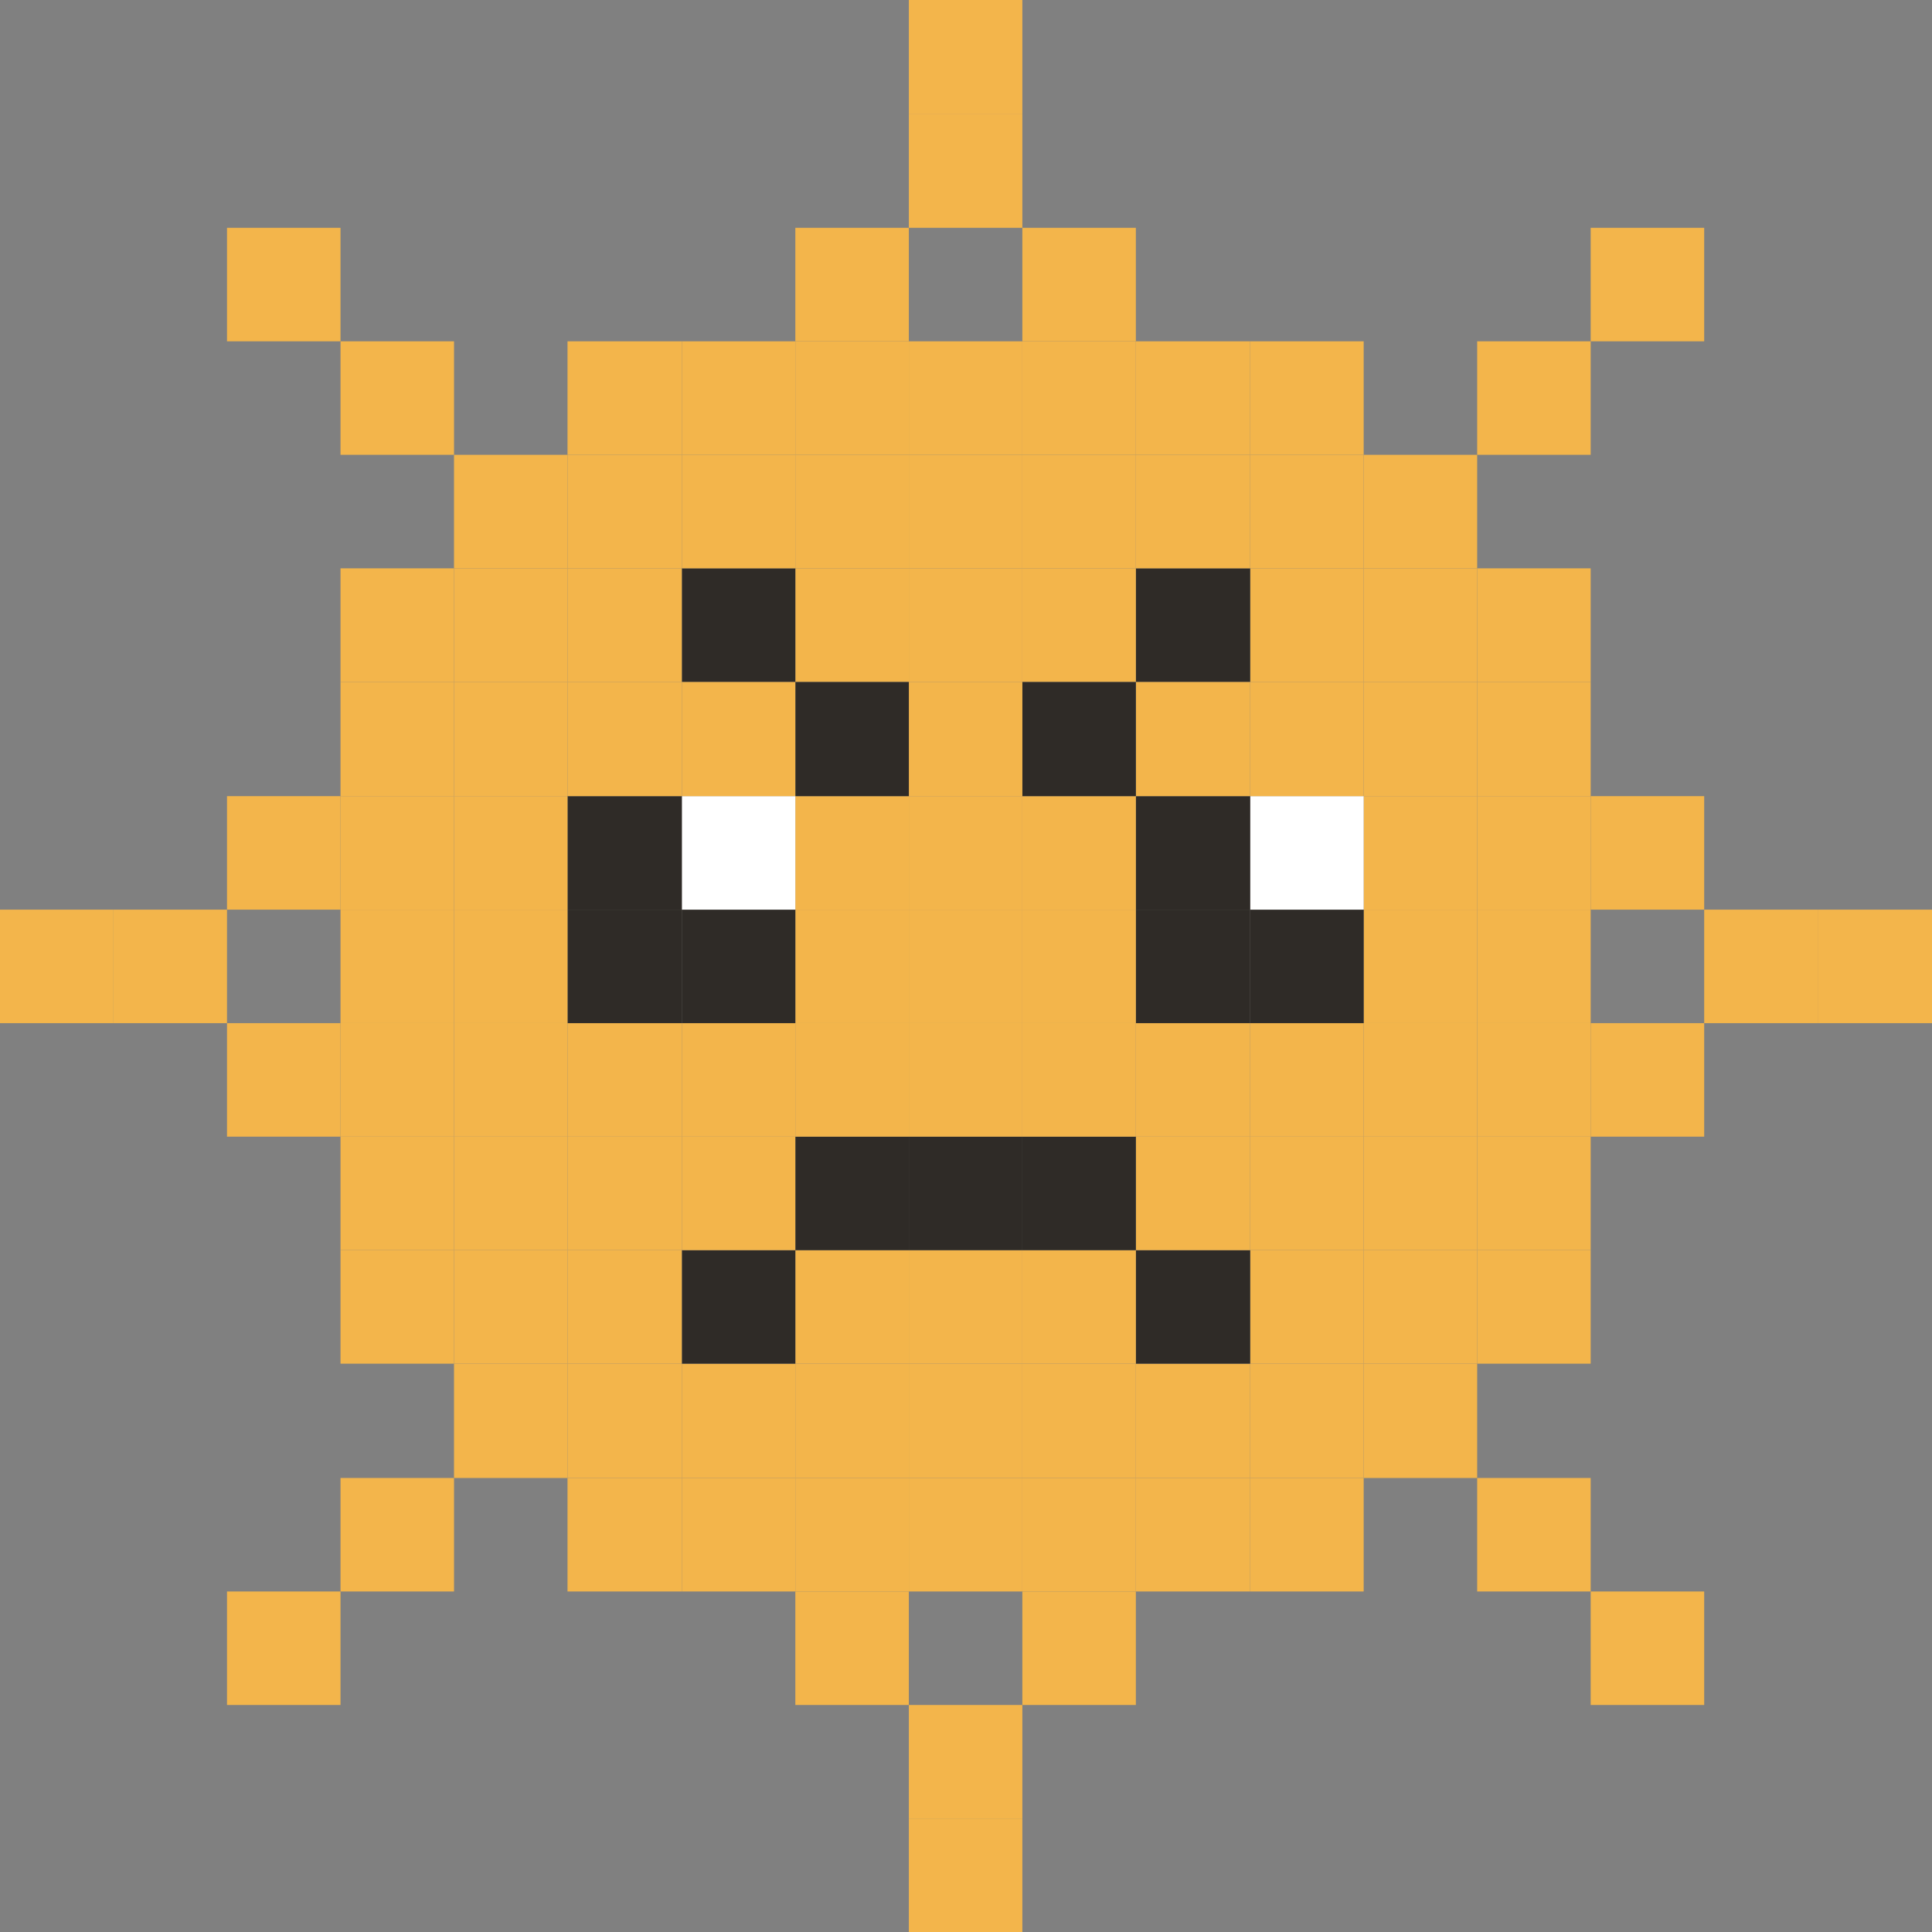 <?xml version="1.0" encoding="UTF-8"?>
<svg id="Layer_2" data-name="Layer 2" xmlns="http://www.w3.org/2000/svg" viewBox="0 0 24 24">
  <rect x="0" y="0" width="24" height="24" fill="#808080" stroke="none"/>
  <defs>
    <style>
      .cls-1 {
        fill: #fff;
      }

      .cls-2 {
        fill: #2f2b27;
      }

      .cls-3 {
        fill: #f3b54b;
      }
    </style>
  </defs>
  <g id="Layer_1-2" data-name="Layer 1">
    <g>
      <rect class="cls-3" x="22.58" y="11.3" width="1.42" height="1.41"/>
      <rect class="cls-3" x="21.17" y="11.3" width="1.41" height="1.41"/>
      <rect class="cls-3" x="19.76" y="19.77" width="1.41" height="1.41"/>
      <rect class="cls-3" x="19.76" y="12.71" width="1.41" height="1.41"/>
      <rect class="cls-3" x="19.76" y="9.89" width="1.41" height="1.41"/>
      <rect class="cls-3" x="19.76" y="2.83" width="1.41" height="1.41"/>
      <rect class="cls-3" x="18.35" y="18.36" width="1.41" height="1.41"/>
      <rect class="cls-3" x="18.35" y="15.53" width="1.41" height="1.41"/>
      <rect class="cls-3" x="18.35" y="14.12" width="1.41" height="1.41"/>
      <rect class="cls-3" x="18.35" y="12.71" width="1.41" height="1.41"/>
      <rect class="cls-3" x="18.35" y="11.3" width="1.41" height="1.41"/>
      <rect class="cls-3" x="18.35" y="9.89" width="1.41" height="1.41"/>
      <rect class="cls-3" x="18.35" y="8.47" width="1.41" height="1.42"/>
      <rect class="cls-3" x="18.35" y="7.06" width="1.41" height="1.41"/>
      <rect class="cls-3" x="18.35" y="4.24" width="1.41" height="1.41"/>
      <rect class="cls-3" x="16.94" y="16.94" width="1.41" height="1.42"/>
      <rect class="cls-3" x="16.94" y="15.53" width="1.41" height="1.41"/>
      <rect class="cls-3" x="16.94" y="14.12" width="1.41" height="1.41"/>
      <rect class="cls-3" x="16.94" y="12.71" width="1.41" height="1.41"/>
      <rect class="cls-3" x="16.94" y="11.3" width="1.41" height="1.41"/>
      <rect class="cls-3" x="16.94" y="9.89" width="1.41" height="1.41"/>
      <rect class="cls-3" x="16.94" y="8.47" width="1.41" height="1.42"/>
      <rect class="cls-3" x="16.94" y="7.06" width="1.41" height="1.41"/>
      <rect class="cls-3" x="16.94" y="5.65" width="1.41" height="1.41"/>
      <rect class="cls-3" x="15.53" y="18.36" width="1.41" height="1.41"/>
      <rect class="cls-3" x="15.53" y="16.94" width="1.41" height="1.42"/>
      <rect class="cls-3" x="15.53" y="15.53" width="1.41" height="1.41"/>
      <rect class="cls-3" x="15.53" y="14.12" width="1.41" height="1.41"/>
      <rect class="cls-3" x="15.53" y="12.71" width="1.41" height="1.41"/>
      <rect class="cls-2" x="15.53" y="11.3" width="1.41" height="1.41"/>
      <rect class="cls-1" x="15.53" y="9.89" width="1.41" height="1.41"/>
      <rect class="cls-3" x="15.53" y="8.47" width="1.41" height="1.42"/>
      <rect class="cls-3" x="15.53" y="7.06" width="1.41" height="1.41"/>
      <rect class="cls-3" x="15.53" y="5.65" width="1.41" height="1.41"/>
      <rect class="cls-3" x="15.53" y="4.24" width="1.41" height="1.41"/>
      <rect class="cls-3" x="14.11" y="18.36" width="1.42" height="1.41"/>
      <rect class="cls-3" x="14.11" y="16.94" width="1.42" height="1.42"/>
      <rect class="cls-2" x="14.11" y="15.53" width="1.42" height="1.41"/>
      <rect class="cls-3" x="14.11" y="14.12" width="1.42" height="1.41"/>
      <rect class="cls-3" x="14.11" y="12.71" width="1.42" height="1.41"/>
      <rect class="cls-2" x="14.11" y="11.3" width="1.42" height="1.41"/>
      <rect class="cls-2" x="14.11" y="9.89" width="1.42" height="1.41"/>
      <rect class="cls-3" x="14.11" y="8.47" width="1.42" height="1.42"/>
      <rect class="cls-2" x="14.11" y="7.06" width="1.42" height="1.41"/>
      <rect class="cls-3" x="14.11" y="5.65" width="1.42" height="1.41"/>
      <rect class="cls-3" x="14.11" y="4.24" width="1.42" height="1.41"/>
      <rect class="cls-3" x="12.7" y="19.77" width="1.41" height="1.41"/>
      <rect class="cls-3" x="12.7" y="18.36" width="1.41" height="1.41"/>
      <rect class="cls-3" x="12.7" y="16.94" width="1.41" height="1.42"/>
      <rect class="cls-3" x="12.7" y="15.53" width="1.41" height="1.41"/>
      <rect class="cls-2" x="12.7" y="14.12" width="1.41" height="1.41"/>
      <rect class="cls-3" x="12.7" y="12.71" width="1.41" height="1.41"/>
      <rect class="cls-3" x="12.7" y="11.3" width="1.41" height="1.41"/>
      <rect class="cls-3" x="12.7" y="9.89" width="1.41" height="1.41"/>
      <rect class="cls-2" x="12.7" y="8.47" width="1.41" height="1.42"/>
      <rect class="cls-3" x="12.7" y="7.06" width="1.41" height="1.41"/>
      <rect class="cls-3" x="12.7" y="5.65" width="1.41" height="1.41"/>
      <rect class="cls-3" x="12.7" y="4.24" width="1.41" height="1.41"/>
      <rect class="cls-3" x="12.7" y="2.83" width="1.41" height="1.41"/>
      <rect class="cls-3" x="11.29" y="22.59" width="1.41" height="1.41"/>
      <rect class="cls-3" x="11.29" y="21.18" width="1.41" height="1.41"/>
      <rect class="cls-3" x="11.29" y="18.36" width="1.41" height="1.41"/>
      <rect class="cls-3" x="11.29" y="16.94" width="1.41" height="1.42"/>
      <rect class="cls-3" x="11.29" y="15.53" width="1.41" height="1.41"/>
      <rect class="cls-2" x="11.29" y="14.12" width="1.41" height="1.41"/>
      <rect class="cls-3" x="11.29" y="12.71" width="1.41" height="1.41"/>
      <rect class="cls-3" x="11.29" y="11.3" width="1.41" height="1.41"/>
      <rect class="cls-3" x="11.29" y="9.89" width="1.41" height="1.41"/>
      <rect class="cls-3" x="11.29" y="8.47" width="1.41" height="1.42"/>
      <rect class="cls-3" x="11.29" y="7.06" width="1.41" height="1.41"/>
      <rect class="cls-3" x="11.29" y="5.65" width="1.41" height="1.41"/>
      <rect class="cls-3" x="11.29" y="4.24" width="1.41" height="1.41"/>
      <rect class="cls-3" x="11.29" y="1.42" width="1.41" height="1.41"/>
      <rect class="cls-3" x="11.29" width="1.41" height="1.42"/>
      <rect class="cls-3" x="9.88" y="19.77" width="1.41" height="1.41"/>
      <rect class="cls-3" x="9.88" y="18.36" width="1.41" height="1.41"/>
      <rect class="cls-3" x="9.88" y="16.94" width="1.41" height="1.42"/>
      <rect class="cls-3" x="9.88" y="15.53" width="1.41" height="1.41"/>
      <rect class="cls-2" x="9.88" y="14.12" width="1.41" height="1.41"/>
      <rect class="cls-3" x="9.88" y="12.71" width="1.41" height="1.41"/>
      <rect class="cls-3" x="9.88" y="11.3" width="1.41" height="1.41"/>
      <rect class="cls-3" x="9.88" y="9.89" width="1.41" height="1.41"/>
      <rect class="cls-2" x="9.88" y="8.47" width="1.41" height="1.42"/>
      <rect class="cls-3" x="9.88" y="7.06" width="1.41" height="1.41"/>
      <rect class="cls-3" x="9.88" y="5.65" width="1.41" height="1.41"/>
      <rect class="cls-3" x="9.88" y="4.24" width="1.41" height="1.41"/>
      <rect class="cls-3" x="9.88" y="2.83" width="1.41" height="1.41"/>
      <rect class="cls-3" x="8.47" y="18.36" width="1.41" height="1.41"/>
      <rect class="cls-3" x="8.47" y="16.94" width="1.41" height="1.42"/>
      <rect class="cls-2" x="8.47" y="15.53" width="1.41" height="1.41"/>
      <rect class="cls-3" x="8.47" y="14.12" width="1.41" height="1.41"/>
      <rect class="cls-3" x="8.47" y="12.71" width="1.41" height="1.41"/>
      <rect class="cls-2" x="8.47" y="11.3" width="1.41" height="1.41"/>
      <rect class="cls-1" x="8.47" y="9.89" width="1.41" height="1.41"/>
      <rect class="cls-3" x="8.47" y="8.47" width="1.41" height="1.42"/>
      <rect class="cls-2" x="8.47" y="7.06" width="1.41" height="1.41"/>
      <rect class="cls-3" x="8.47" y="5.65" width="1.41" height="1.41"/>
      <rect class="cls-3" x="8.47" y="4.24" width="1.41" height="1.41"/>
      <rect class="cls-3" x="7.05" y="18.36" width="1.42" height="1.41"/>
      <rect class="cls-3" x="7.05" y="16.94" width="1.42" height="1.42"/>
      <rect class="cls-3" x="7.05" y="15.53" width="1.42" height="1.41"/>
      <rect class="cls-3" x="7.05" y="14.12" width="1.42" height="1.41"/>
      <rect class="cls-3" x="7.05" y="12.71" width="1.42" height="1.41"/>
      <rect class="cls-2" x="7.05" y="11.3" width="1.42" height="1.41"/>
      <rect class="cls-2" x="7.05" y="9.89" width="1.42" height="1.41"/>
      <rect class="cls-3" x="7.05" y="8.47" width="1.42" height="1.42"/>
      <rect class="cls-3" x="7.05" y="7.06" width="1.42" height="1.41"/>
      <rect class="cls-3" x="7.05" y="5.65" width="1.42" height="1.41"/>
      <rect class="cls-3" x="7.05" y="4.24" width="1.42" height="1.41"/>
      <rect class="cls-3" x="5.64" y="16.94" width="1.41" height="1.42"/>
      <rect class="cls-3" x="5.64" y="15.53" width="1.41" height="1.41"/>
      <rect class="cls-3" x="5.64" y="14.12" width="1.41" height="1.41"/>
      <rect class="cls-3" x="5.64" y="12.71" width="1.41" height="1.41"/>
      <rect class="cls-3" x="5.64" y="11.3" width="1.41" height="1.41"/>
      <rect class="cls-3" x="5.64" y="9.89" width="1.41" height="1.41"/>
      <rect class="cls-3" x="5.64" y="8.47" width="1.41" height="1.42"/>
      <rect class="cls-3" x="5.64" y="7.06" width="1.41" height="1.41"/>
      <rect class="cls-3" x="5.64" y="5.65" width="1.41" height="1.41"/>
      <rect class="cls-3" x="4.23" y="18.36" width="1.41" height="1.41"/>
      <rect class="cls-3" x="4.23" y="15.53" width="1.41" height="1.41"/>
      <rect class="cls-3" x="4.23" y="14.12" width="1.41" height="1.41"/>
      <rect class="cls-3" x="4.23" y="12.71" width="1.41" height="1.41"/>
      <rect class="cls-3" x="4.23" y="11.3" width="1.41" height="1.41"/>
      <rect class="cls-3" x="4.23" y="9.89" width="1.41" height="1.41"/>
      <rect class="cls-3" x="4.23" y="8.47" width="1.41" height="1.42"/>
      <rect class="cls-3" x="4.23" y="7.06" width="1.41" height="1.41"/>
      <rect class="cls-3" x="4.23" y="4.24" width="1.41" height="1.41"/>
      <rect class="cls-3" x="2.82" y="19.77" width="1.41" height="1.41"/>
      <rect class="cls-3" x="2.82" y="12.71" width="1.41" height="1.41"/>
      <rect class="cls-3" x="2.82" y="9.89" width="1.41" height="1.41"/>
      <rect class="cls-3" x="2.82" y="2.83" width="1.41" height="1.41"/>
      <rect class="cls-3" x="1.41" y="11.3" width="1.41" height="1.41"/>
      <rect class="cls-3" y="11.3" width="1.41" height="1.41"/>
    </g>
  </g>
</svg>